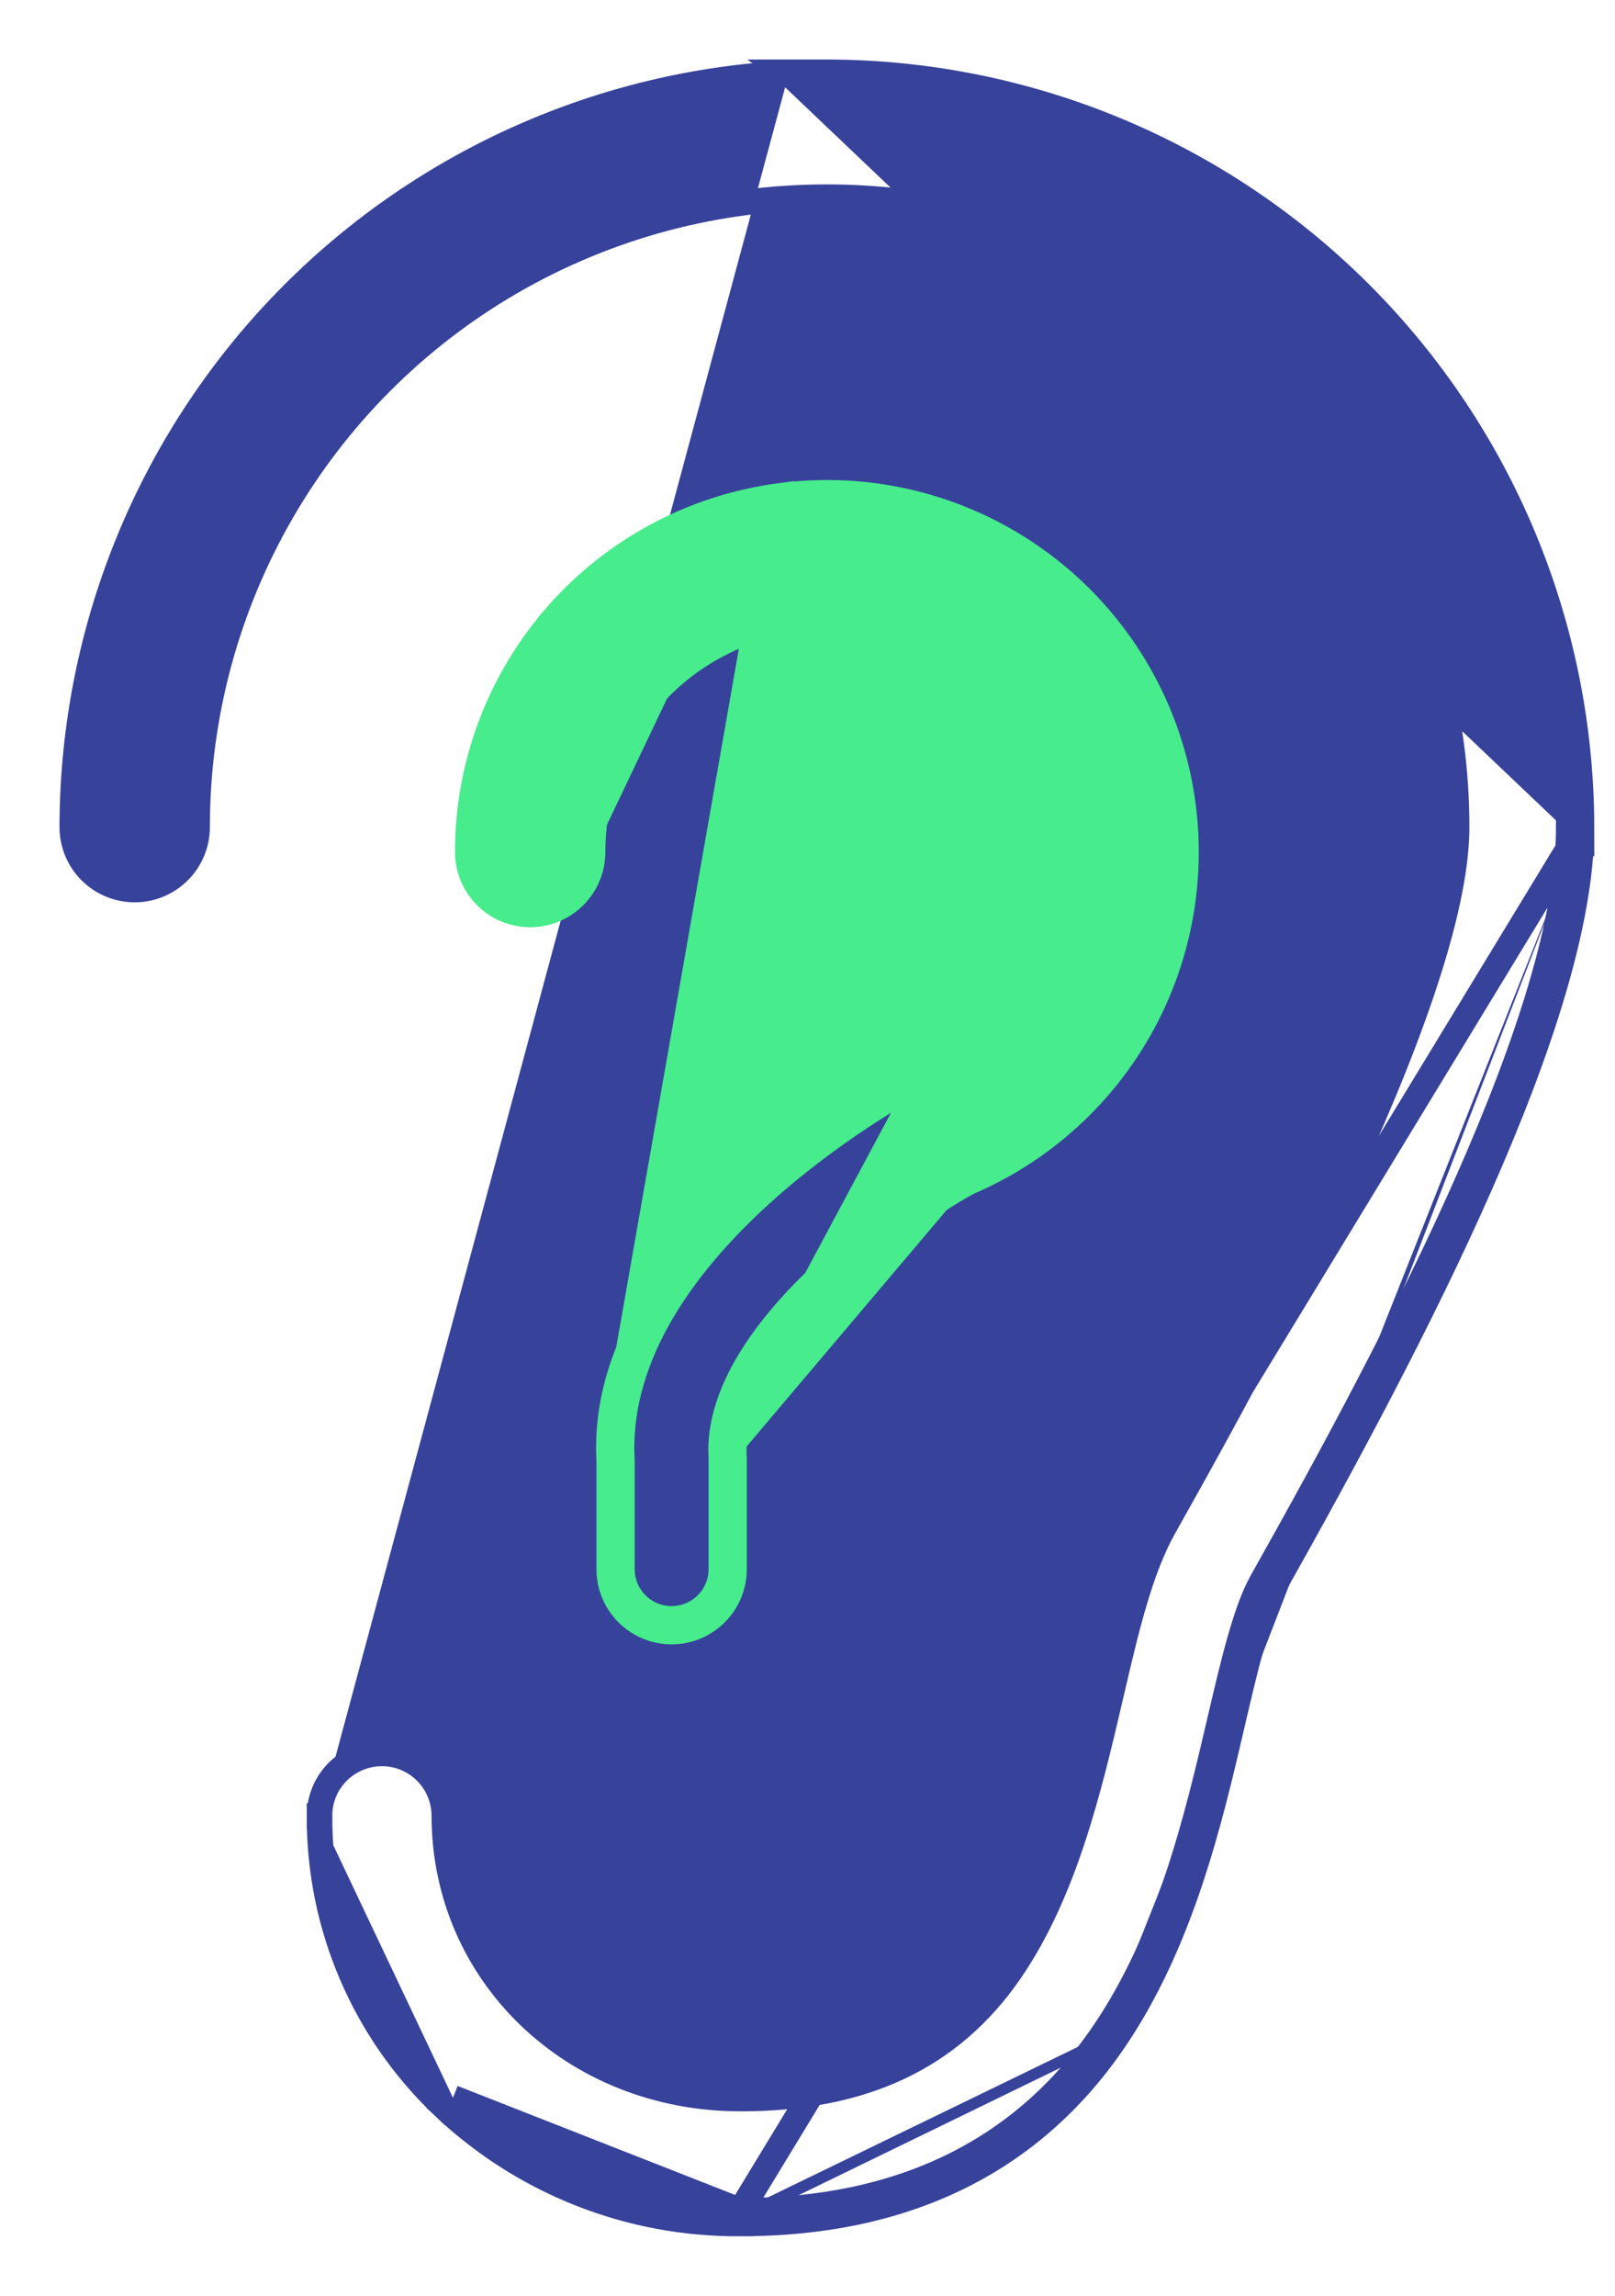 <svg width="19" height="27" viewBox="0 0 19 27" fill="none" xmlns="http://www.w3.org/2000/svg">
<path d="M9.281 0.862L9.264 0.85L9.728 0.85C12.082 0.852 14.338 1.788 16.002 3.452L16.002 3.452C17.667 5.117 18.603 7.373 18.606 9.727L9.281 0.862ZM9.281 0.862C7.09 0.974 5.012 1.894 3.453 3.453L3.453 3.453C1.789 5.117 0.853 7.374 0.85 9.727V9.728C0.85 10.133 1.179 10.462 1.584 10.462C1.99 10.462 2.319 10.133 2.319 9.728C2.319 7.081 3.731 4.635 6.023 3.311L6.023 3.311C8.316 1.988 11.14 1.988 13.432 3.311L13.432 3.311C15.725 4.635 17.137 7.081 17.137 9.728C17.137 10.242 16.98 10.917 16.724 11.673C16.469 12.426 16.12 13.249 15.742 14.054C14.987 15.664 14.124 17.195 13.697 17.955L13.827 18.029L13.697 17.955C13.414 18.457 13.252 19.148 13.074 19.912L13.067 19.942L13.067 19.942C12.81 21.046 12.524 22.253 11.882 23.186C11.188 24.192 10.163 24.681 8.715 24.681H8.712C6.75 24.681 5.227 23.218 5.227 21.353L5.227 21.353C5.225 20.947 4.895 20.62 4.49 20.622C4.084 20.624 3.757 20.953 3.759 21.359M9.281 0.862L18.606 9.727M3.759 21.359C3.759 21.359 3.759 21.358 3.759 21.358L3.909 21.359L3.759 21.36C3.759 21.359 3.759 21.359 3.759 21.359ZM3.759 21.359C3.754 22.653 4.285 23.892 5.226 24.781L5.329 24.672M5.329 24.672L5.226 24.781C6.168 25.67 7.417 26.161 8.712 26.15M5.329 24.672C6.243 25.535 7.455 26.011 8.711 26M5.329 24.672L8.711 26M8.712 26.15H8.715C10.631 26.15 12.112 25.441 13.092 24.019M8.712 26.15H8.711V26M8.712 26.15C8.712 26.15 8.712 26.15 8.713 26.15L8.711 26M13.092 24.019C13.896 22.851 14.232 21.411 14.496 20.277L14.497 20.272L14.497 20.272C14.575 19.937 14.65 19.616 14.729 19.337C14.809 19.055 14.89 18.828 14.977 18.674C15.817 17.18 16.723 15.503 17.418 13.923C18.111 12.35 18.606 10.853 18.606 9.727M13.092 24.019C13.092 24.019 13.092 24.019 13.092 24.019L12.968 23.934M13.092 24.019L12.968 23.934M18.606 9.727L18.456 9.727C18.455 11.911 16.526 15.616 14.846 18.6C14.654 18.941 14.507 19.57 14.351 20.238C14.085 21.377 13.754 22.792 12.968 23.934M18.606 9.727L8.711 26M12.968 23.934C12.021 25.31 10.589 26 8.715 26H8.711" fill="#37429b" stroke="#37429b" stroke-width="0.3"/>
<path d="M8.485 17.133C8.485 17.143 8.486 17.153 8.486 17.164V18.454C8.486 18.777 8.224 19.039 7.901 19.039C7.578 19.039 7.317 18.777 7.317 18.454V17.179C7.171 14.615 10.825 12.712 10.862 12.696L8.485 17.133ZM8.485 17.133C8.403 15.597 10.827 14.027 11.334 13.766L8.485 17.133ZM7.167 17.183C7.092 15.83 8.015 14.673 8.921 13.87C9.379 13.464 9.841 13.14 10.191 12.916C10.537 12.695 10.781 12.568 10.803 12.559L10.803 12.558C11.378 12.313 11.853 11.881 12.15 11.332C12.448 10.782 12.551 10.148 12.442 9.533L12.442 9.532C12.259 8.456 11.388 7.549 10.329 7.328L10.327 7.327C9.505 7.149 8.646 7.353 7.99 7.881C7.345 8.403 6.971 9.19 6.972 10.02L6.972 10.02C6.972 10.426 6.643 10.755 6.238 10.755C5.832 10.755 5.503 10.426 5.503 10.02C5.503 8.998 5.874 8.011 6.546 7.241L6.659 7.34L6.546 7.241C7.218 6.471 8.147 5.971 9.16 5.834L7.167 17.183ZM7.167 17.183V18.454C7.167 18.86 7.496 19.189 7.901 19.189C8.307 19.189 8.636 18.86 8.636 18.454V17.164C8.636 17.149 8.635 17.135 8.634 17.125L8.634 17.125C8.616 16.782 8.738 16.426 8.952 16.073C9.166 15.722 9.467 15.384 9.791 15.081C10.436 14.477 11.154 14.028 11.399 13.901C12.336 13.498 13.095 12.769 13.537 11.85C13.979 10.929 14.073 9.879 13.8 8.893L13.8 8.893C13.528 7.908 12.907 7.056 12.054 6.493L12.054 6.493C11.201 5.93 10.172 5.696 9.16 5.834L7.167 17.183ZM6.822 10.02C6.821 9.145 7.215 8.315 7.896 7.765L6.822 10.02Z" fill="#47ec8d" stroke="#47ec8d" stroke-width="0.3"/>
</svg>
